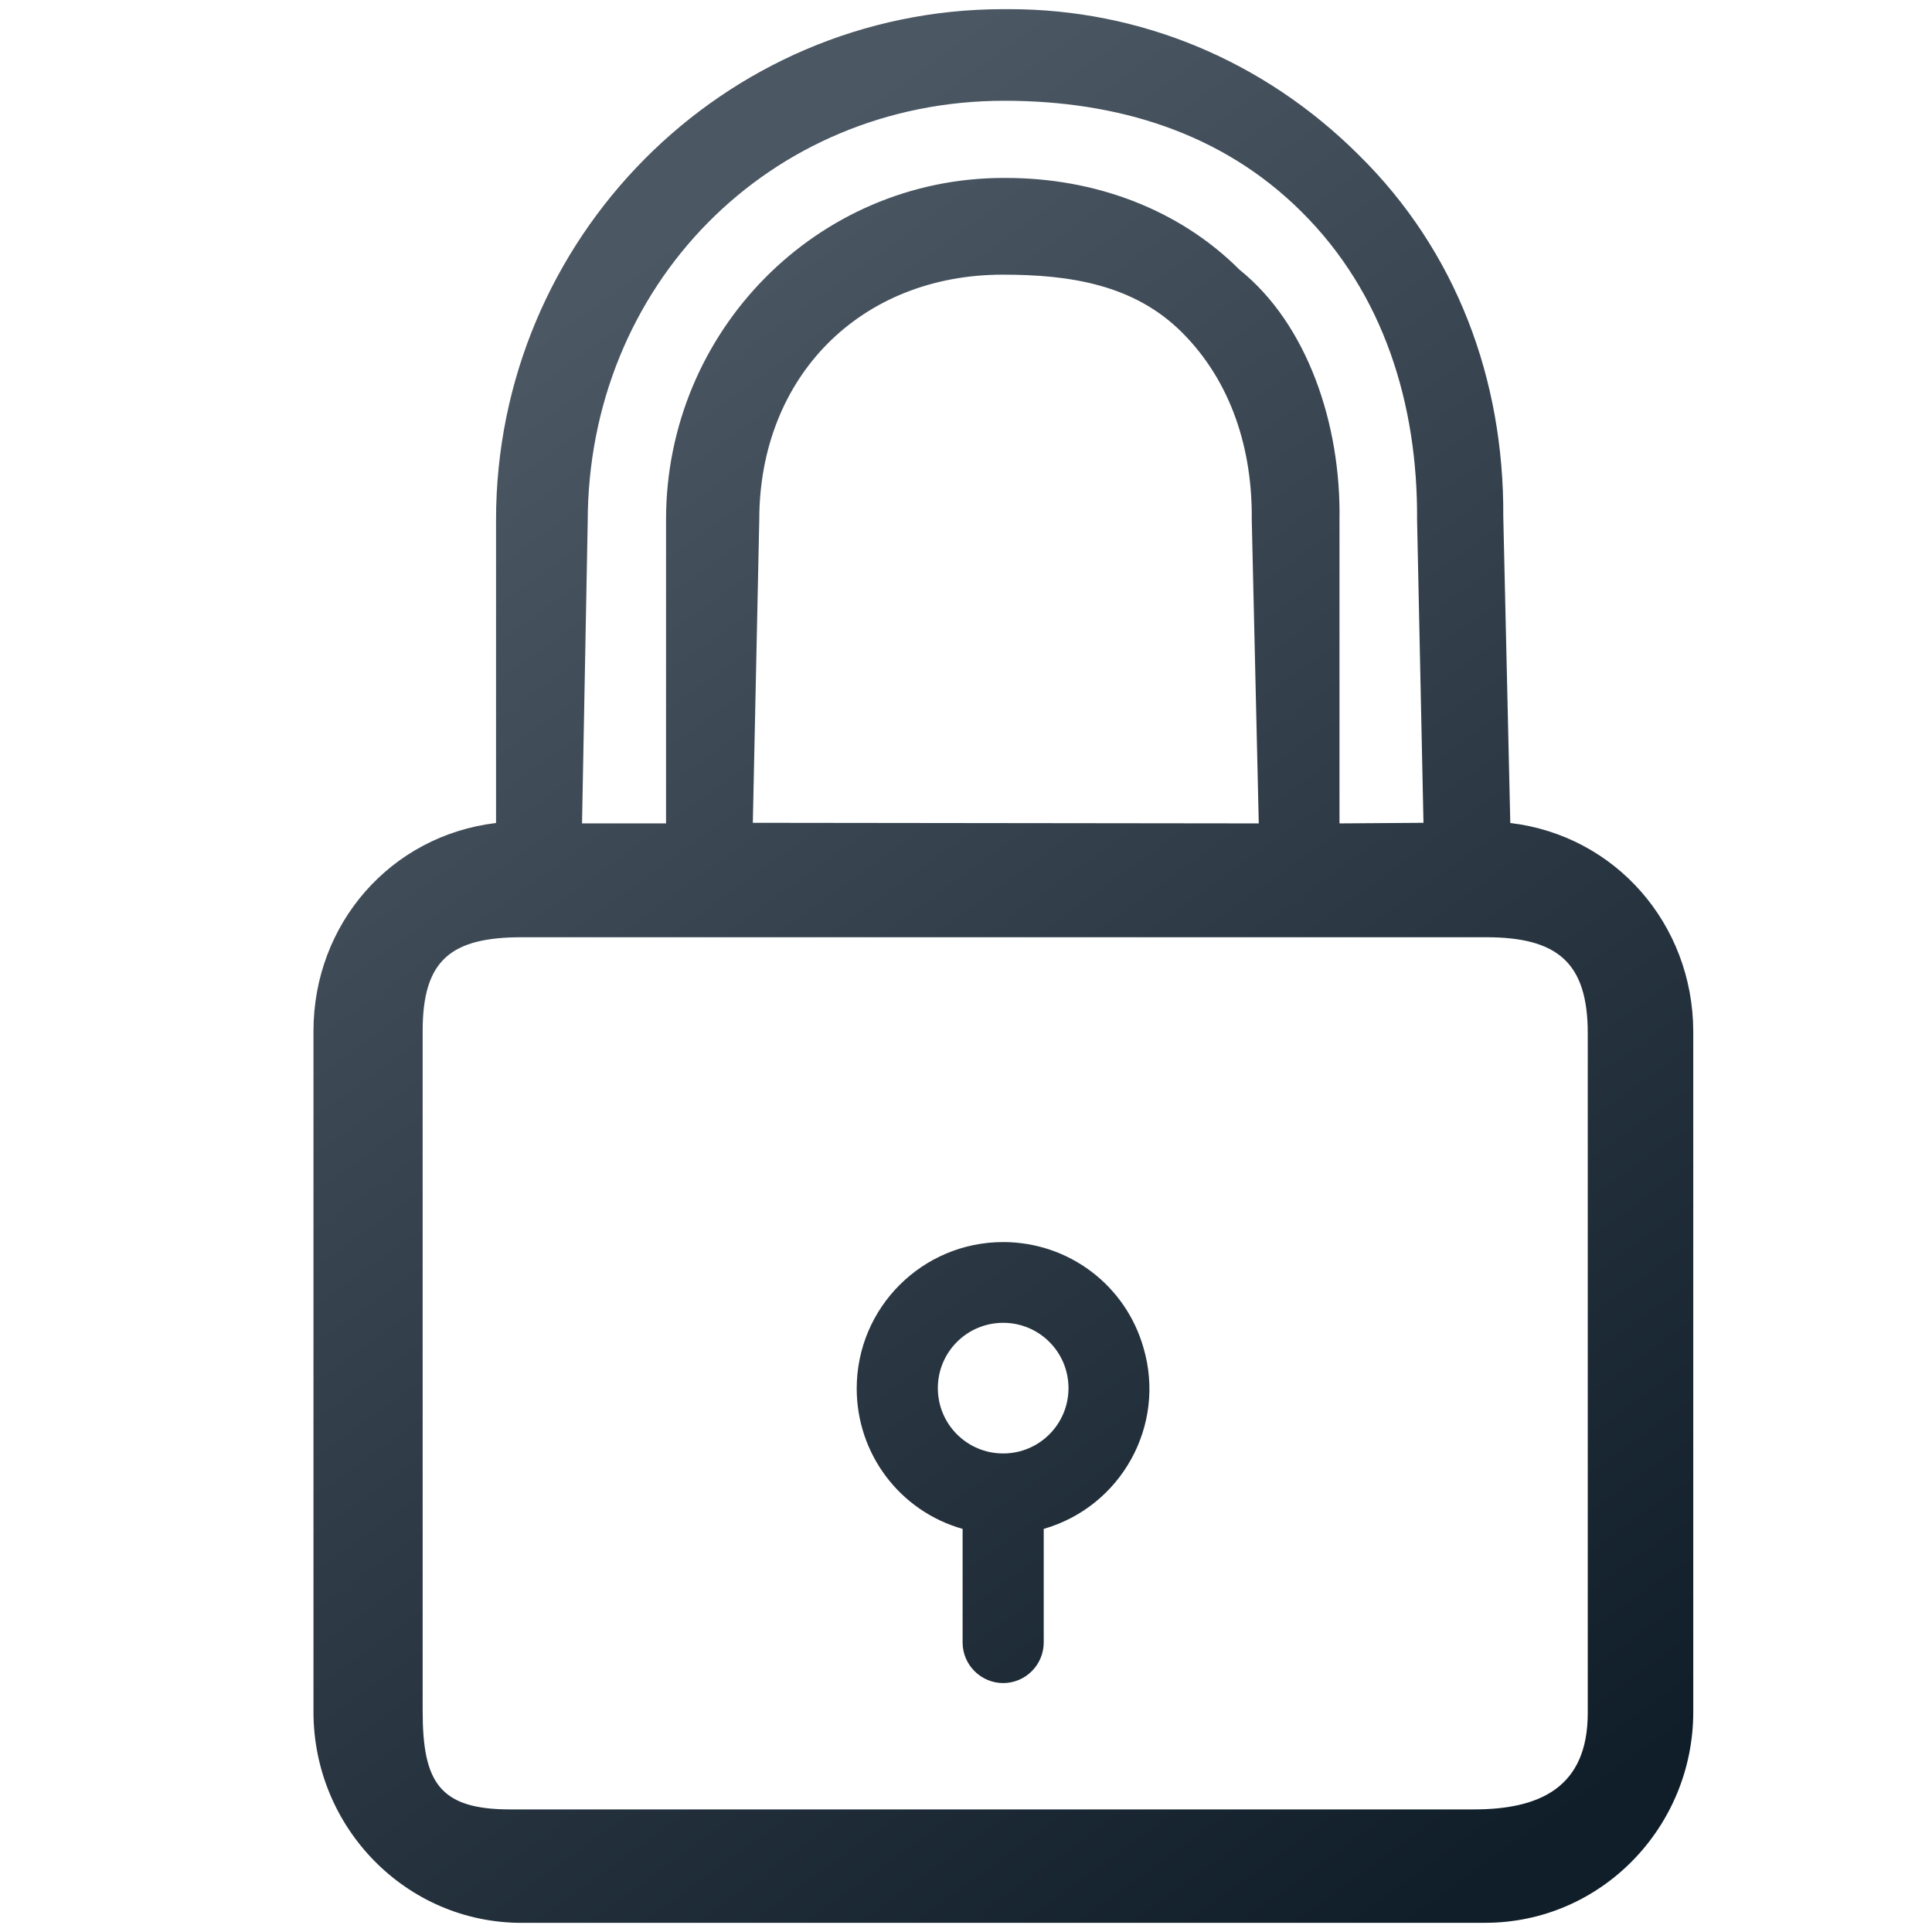 <?xml version="1.0" encoding="utf-8"?>
<!-- Generator: Adobe Illustrator 16.0.0, SVG Export Plug-In . SVG Version: 6.00 Build 0)  -->
<!DOCTYPE svg PUBLIC "-//W3C//DTD SVG 1.1//EN" "http://www.w3.org/Graphics/SVG/1.1/DTD/svg11.dtd">
<svg version="1.1" id="Layer_1" xmlns="http://www.w3.org/2000/svg" xmlns:xlink="http://www.w3.org/1999/xlink" x="0px" y="0px"
	 width="384px" height="384px" viewBox="0 0 384 384" enable-background="new 0 0 384 384" xml:space="preserve">
<linearGradient id="SVGID_1_" gradientUnits="userSpaceOnUse" x1="86.113" y1="80.489" x2="297.274" y2="372.567">
	<stop  offset="0" style="stop-color:#4B5763"/>
	<stop  offset="1" style="stop-color:#101E29"/>
</linearGradient>
<path fill-rule="evenodd" clip-rule="evenodd" fill="url(#SVGID_1_)" d="M227.286,267.919
	c-3.542-12.499-14.914-21.048-27.897-21.048c-16.048,0-29.111,12.988-29.111,29.112c0,12.978,8.547,24.352,21.047,27.897v22.575
	c0,4.439,3.629,8.069,8.064,8.069c4.435,0,8.06-3.63,8.06-8.069v-22.575C222.854,299.448,231.804,283.314,227.286,267.919
	L227.286,267.919z M300.183,163.577c20.967,2.5,36.284,20.155,36.366,41.361v135.311c0,22.98-18.388,41.924-41.367,41.924
	l-191.51,0.009c-22.981,0-41.367-18.952-41.367-41.933V204.938c0-21.288,15.324-38.86,36.287-41.361v-60.238
	c0-55.962,45.155-101.437,100.714-101.519c0.402,0,0.886,0,1.285,0c26.053,0,50.647,10.241,69.432,28.945
	c19.435,19.116,28.93,44.625,28.765,71.881L300.183,163.577L300.183,163.577z M116.81,103.809l-1.127,59.848h16.698v-60.392
	c0-37.424,29.993-67.898,67.088-67.898h0.484c17.337,0,34.181,6,46.436,18.264c13.495,10.843,20.167,30.769,19.844,49.708v60.318
	l16.693-0.118l-1.271-60.201c0.162-22.976-6.634-45.073-22.998-61.279c-15.854-15.771-36.706-22.034-59.038-22.034
	C152.93,20.026,116.81,56.713,116.81,103.809L116.81,103.809z M248.796,103.338c0.158-13.947-4.008-27.416-13.853-37.253
	c-9.503-9.508-22.216-11.495-35.623-11.495c-28.225,0-48.41,20.206-48.41,48.748l-1.28,60.201l100.561,0.118L248.796,103.338
	L248.796,103.338z M315.578,340.487c0,14.88-9.653,19.147-22.636,19.147H101.355c-14.114,0-17.348-5.502-17.348-19.61V204.881
	c0-14.113,5.65-18.598,19.753-18.598h191.594c14.114,0,20.224,4.951,20.224,19.063V340.487L315.578,340.487z M199.389,288.886
	c-7.178,0-12.984-5.81-12.984-12.983c0-7.183,5.806-12.983,12.984-12.983c7.176,0,12.983,5.801,12.983,12.983
	C212.372,283.076,206.564,288.886,199.389,288.886z"/>
</svg>
